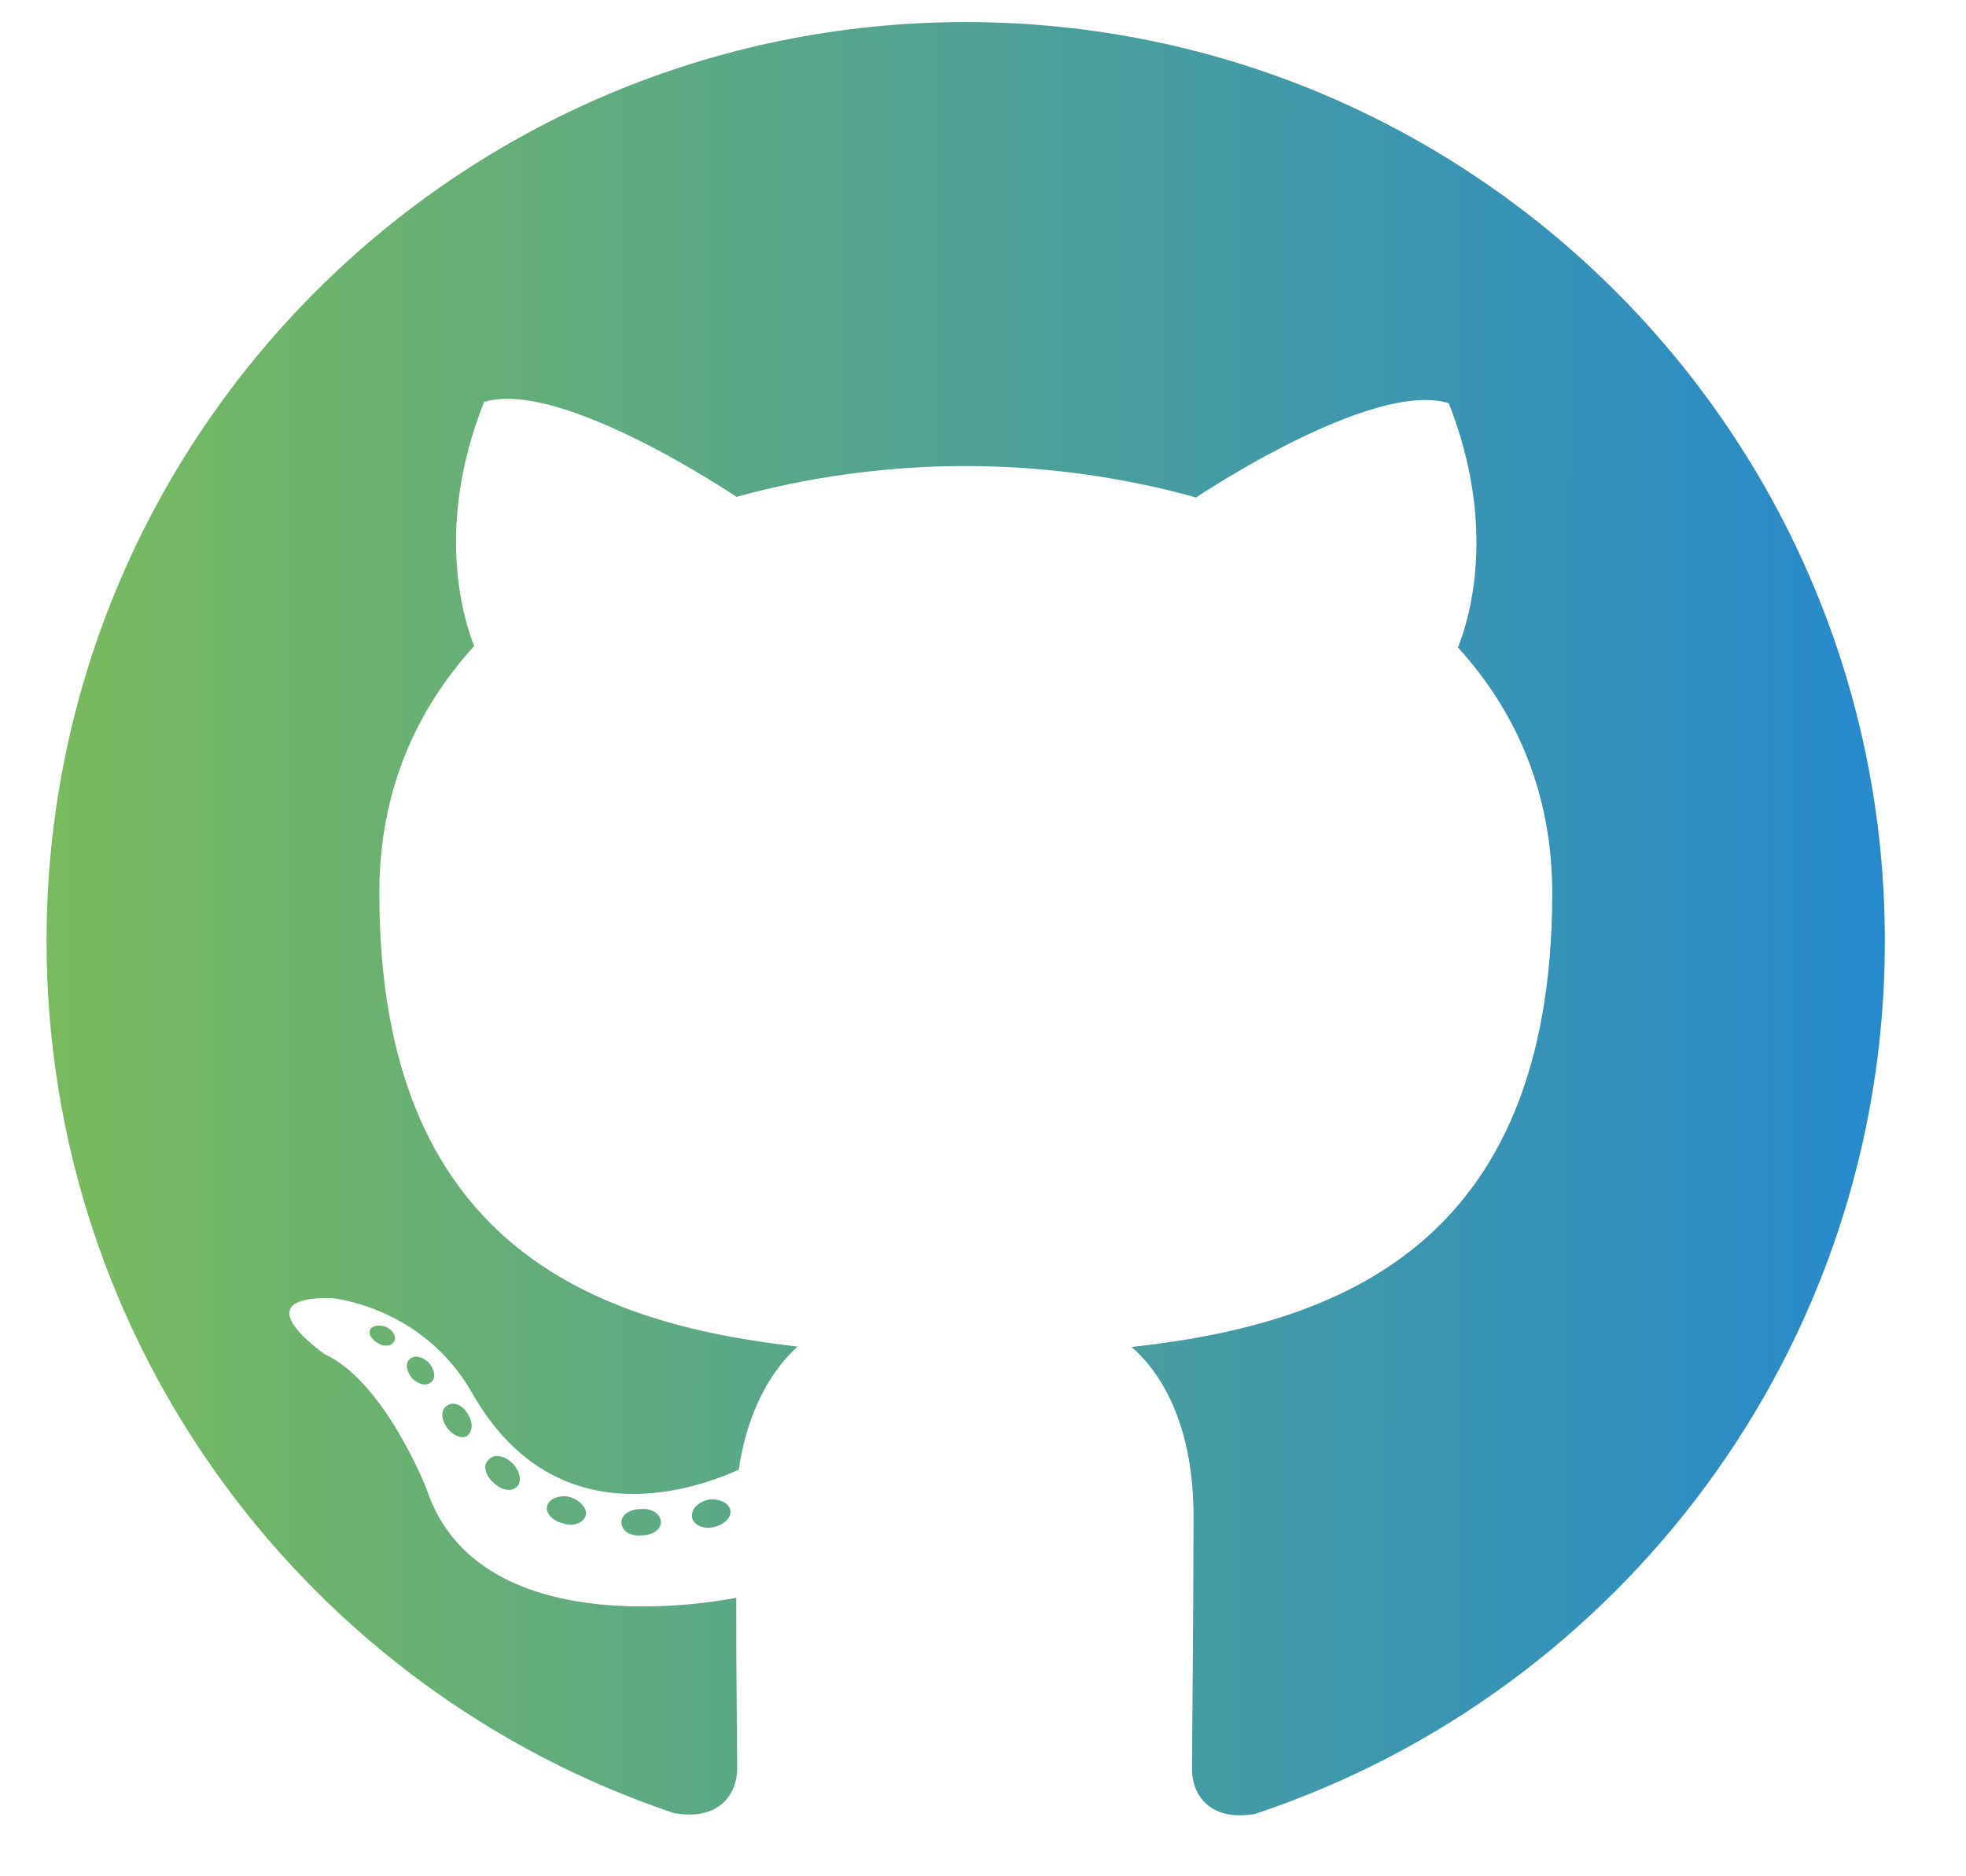 <svg width="22" height="21" viewBox="0 0 22 21" fill="none" xmlns="http://www.w3.org/2000/svg">
<path d="M10.82 0.247C5.142 0.24 0.528 4.841 0.521 10.519C0.515 15.059 3.456 18.921 7.539 20.292C8.061 20.387 8.249 20.065 8.249 19.797C8.25 19.543 8.237 18.739 8.239 17.882C8.239 17.882 5.372 18.494 4.771 16.659C4.771 16.659 4.304 15.466 3.635 15.157C3.635 15.157 2.698 14.513 3.703 14.528C3.703 14.528 4.721 14.61 5.282 15.588C6.177 17.17 7.678 16.716 8.267 16.449C8.362 15.793 8.63 15.338 8.925 15.071C6.636 14.813 4.239 13.926 4.245 9.989C4.246 8.864 4.649 7.953 5.306 7.231C5.2 6.963 4.853 5.918 5.417 4.499C6.275 4.232 8.242 5.561 8.242 5.561C9.059 5.334 9.943 5.215 10.813 5.216C11.684 5.217 12.568 5.339 13.384 5.568C13.384 5.568 15.355 4.244 16.212 4.513C16.772 5.934 16.423 6.978 16.315 7.246C16.971 7.97 17.371 8.881 17.37 10.006C17.364 13.957 14.953 14.824 12.662 15.076C13.037 15.398 13.357 16.014 13.356 16.978C13.354 18.358 13.339 19.469 13.339 19.804C13.338 20.072 13.525 20.394 14.048 20.301C18.134 18.94 21.086 15.087 21.092 10.547C21.1 4.868 16.499 0.255 10.82 0.247ZM4.412 15.011C4.385 15.065 4.305 15.078 4.238 15.038C4.158 14.997 4.118 14.93 4.144 14.877C4.171 14.837 4.238 14.823 4.319 14.85C4.399 14.89 4.439 14.957 4.412 15.011ZM4.827 15.467C4.773 15.521 4.679 15.494 4.612 15.427C4.546 15.346 4.532 15.252 4.586 15.212C4.64 15.159 4.733 15.186 4.8 15.253C4.867 15.333 4.88 15.427 4.827 15.467ZM5.228 16.07C5.174 16.11 5.067 16.07 5 15.976C4.933 15.882 4.933 15.775 5 15.735C5.067 15.682 5.175 15.722 5.228 15.816C5.295 15.91 5.295 16.017 5.228 16.07ZM5.789 16.633C5.736 16.7 5.615 16.687 5.522 16.593C5.428 16.512 5.401 16.392 5.468 16.338C5.522 16.271 5.643 16.285 5.736 16.379C5.816 16.459 5.843 16.58 5.789 16.633ZM6.552 16.969C6.525 17.05 6.405 17.09 6.298 17.049C6.177 17.022 6.097 16.928 6.124 16.848C6.151 16.768 6.271 16.728 6.379 16.755C6.499 16.795 6.579 16.889 6.552 16.969ZM7.396 17.037C7.396 17.118 7.302 17.184 7.182 17.184C7.048 17.198 6.954 17.131 6.954 17.037C6.954 16.956 7.048 16.89 7.169 16.89C7.289 16.877 7.396 16.944 7.396 17.037ZM8.173 16.904C8.186 16.985 8.106 17.065 7.985 17.092C7.865 17.118 7.758 17.065 7.744 16.984C7.731 16.89 7.811 16.81 7.932 16.784C8.053 16.77 8.16 16.824 8.173 16.904Z" fill="url(#paint0_linear)"/>
<defs>
<linearGradient id="paint0_linear" x1="-7.486" y1="12.613" x2="60.717" y2="12.704" gradientUnits="userSpaceOnUse">
<stop stop-color="#9ACD32"/>
<stop offset="0.557" stop-color="#0073FF"/>
</linearGradient>
</defs>
</svg>
